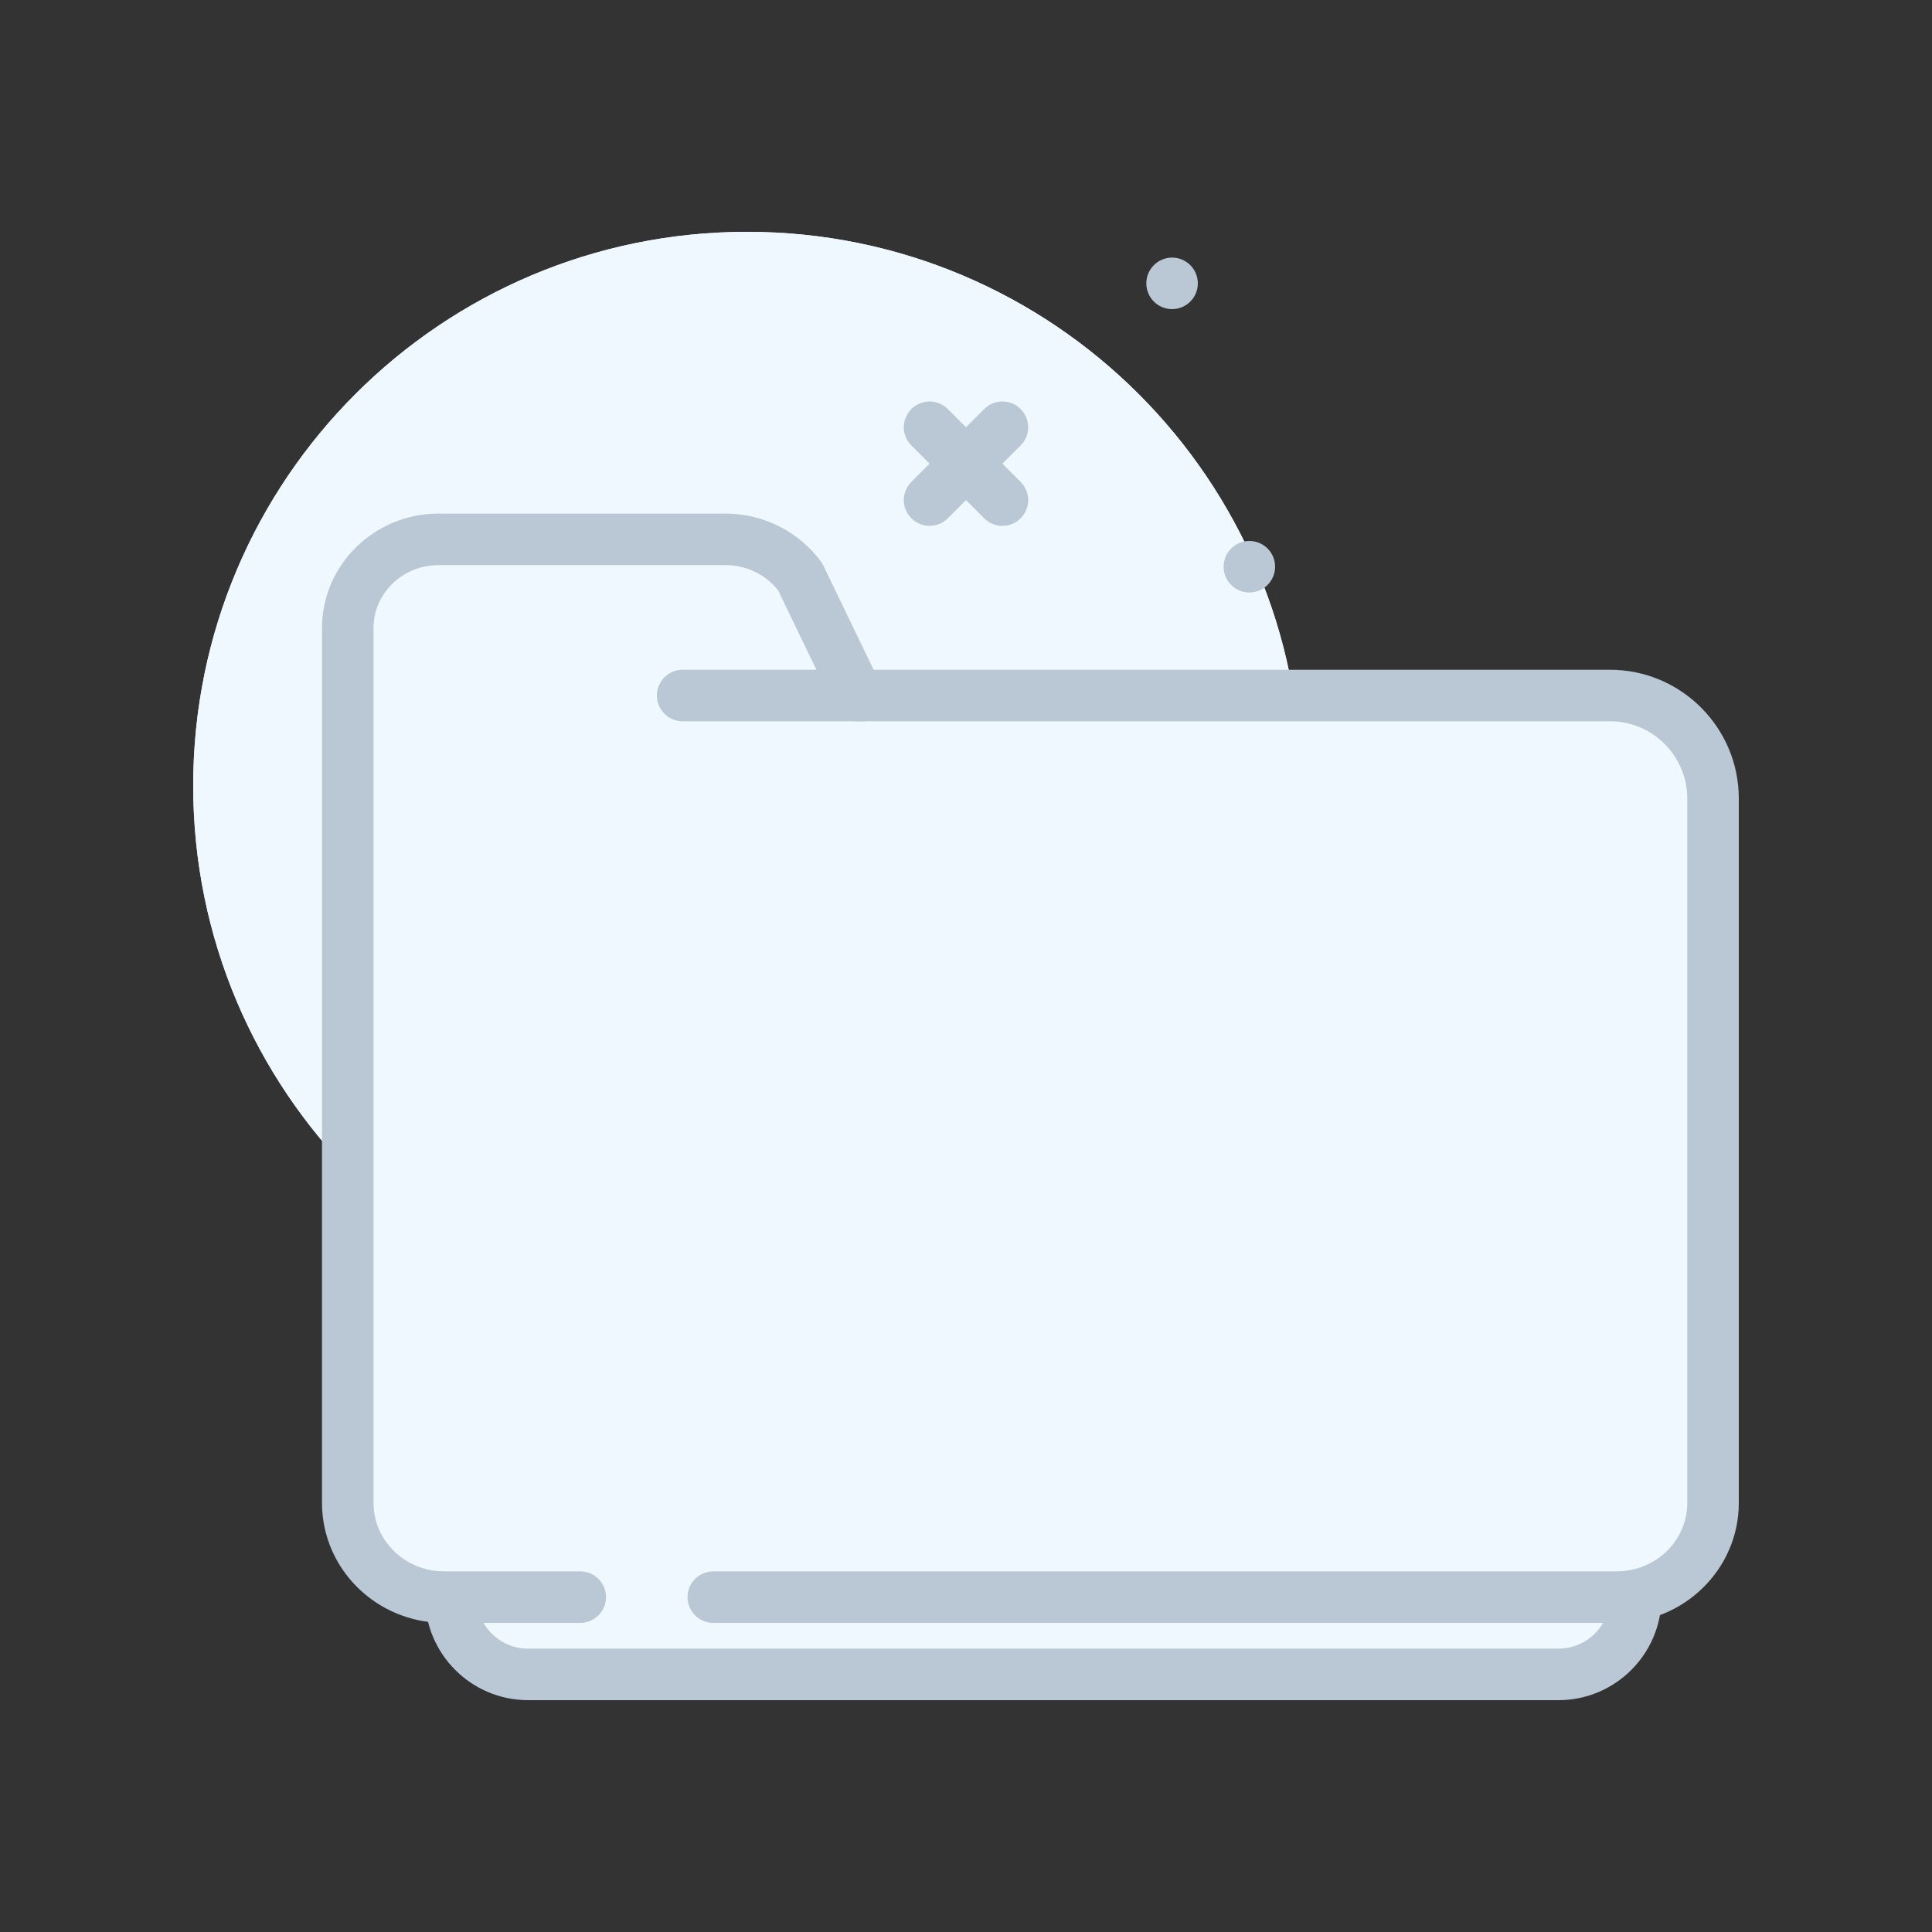 <svg width="300" height="300" viewBox="0 0 300 300" fill="none" xmlns="http://www.w3.org/2000/svg">
    <rect x="0" y="0" width="300" height="300" fill="#333333" stroke="none"/>
    <path d="M116 208C163.496 208 202 169.496 202 122C202 74.504 163.496 36 116 36C68.504 36 30 74.504 30 122C30 169.496 68.504 208 116 208Z" fill="#EEF8FE" />
    <path d="M116 208C163.496 208 202 169.496 202 122C202 74.504 163.496 36 116 36C68.504 36 30 74.504 30 122C30 169.496 68.504 208 116 208Z" fill="#EEF8FE" />
    <path d="M155.655 81.655C154.632 81.655 153.608 81.264 152.827 80.483L141.515 69.171C139.953 67.609 139.953 65.077 141.515 63.515C143.077 61.953 145.609 61.953 147.171 63.515L158.483 74.827C160.045 76.389 160.045 78.921 158.483 80.483C157.702 81.265 156.679 81.655 155.655 81.655V81.655Z" fill="#BAC7D5" />
    <path d="M144.343 81.655C143.32 81.655 142.296 81.264 141.515 80.483C139.953 78.921 139.953 76.389 141.515 74.827L152.827 63.515C154.389 61.953 156.921 61.953 158.483 63.515C160.045 65.077 160.045 67.609 158.483 69.171L147.171 80.483C146.39 81.265 145.366 81.655 144.343 81.655Z" fill="#BAC7D5" />
    <path d="M194 92C196.209 92 198 90.209 198 88C198 85.791 196.209 84 194 84C191.791 84 190 85.791 190 88C190 90.209 191.791 92 194 92Z" fill="#BAC7D5" />
    <path d="M182 48C184.209 48 186 46.209 186 44C186 41.791 184.209 40 182 40C179.791 40 178 41.791 178 44C178 46.209 179.791 48 182 48Z" fill="#BAC7D5" />
    <path d="M242 260H82C75.373 260 70 254.627 70 248V240H254V248C254 254.627 248.627 260 242 260Z" fill="#EEF8FE" />
    <path d="M242 264H82C73.178 264 66 256.822 66 248V240C66 237.791 67.791 236 70 236H254C256.209 236 258 237.791 258 240V248C258 256.822 250.822 264 242 264ZM74 244V248C74 252.412 77.588 256 82 256H242C246.412 256 250 252.412 250 248V244H74Z" fill="#BAC7D5" />
    <path d="M110.76 248H251.046C259.305 248 266.001 241.454 266.001 233.379V124C266.001 115.163 258.838 108 250.001 108H133.143L124.268 89.592C121.59 85.926 117.265 83.75 112.657 83.75H68.089C60.308 83.75 54 89.917 54 97.524V107.214V124.812V233.379C54 241.454 60.695 248 68.955 248H90.102" fill="#EEF8FE" />
    <path d="M251.045 252H110.76C108.551 252 106.76 250.209 106.76 248C106.76 245.791 108.551 244 110.76 244H251.045C257.086 244 262 239.236 262 233.379V124C262 117.383 256.617 112 250 112H133.143C131.608 112 130.207 111.121 129.539 109.736L120.836 91.685C118.902 89.214 115.869 87.749 112.656 87.749H68.088C62.525 87.75 58 92.135 58 97.523V233.378C58 239.236 62.914 244 68.955 244H90.101C92.31 244 94.101 245.791 94.101 248C94.101 250.209 92.31 252 90.101 252H68.955C58.504 252 50 243.646 50 233.379V97.523C50 87.722 58.113 79.75 68.088 79.75H112.656C118.527 79.75 124.076 82.547 127.498 87.232C127.641 87.427 127.766 87.636 127.871 87.855L135.654 104H250C261.027 104 270 112.973 270 124V233.379C270 243.646 261.496 252 251.045 252V252Z" fill="#BAC7D5" />
    <path d="M134 112H106C103.791 112 102 110.209 102 108C102 105.791 103.791 104 106 104H134C136.209 104 138 105.791 138 108C138 110.209 136.209 112 134 112Z" fill="#BAC7D5" />
</svg>
    